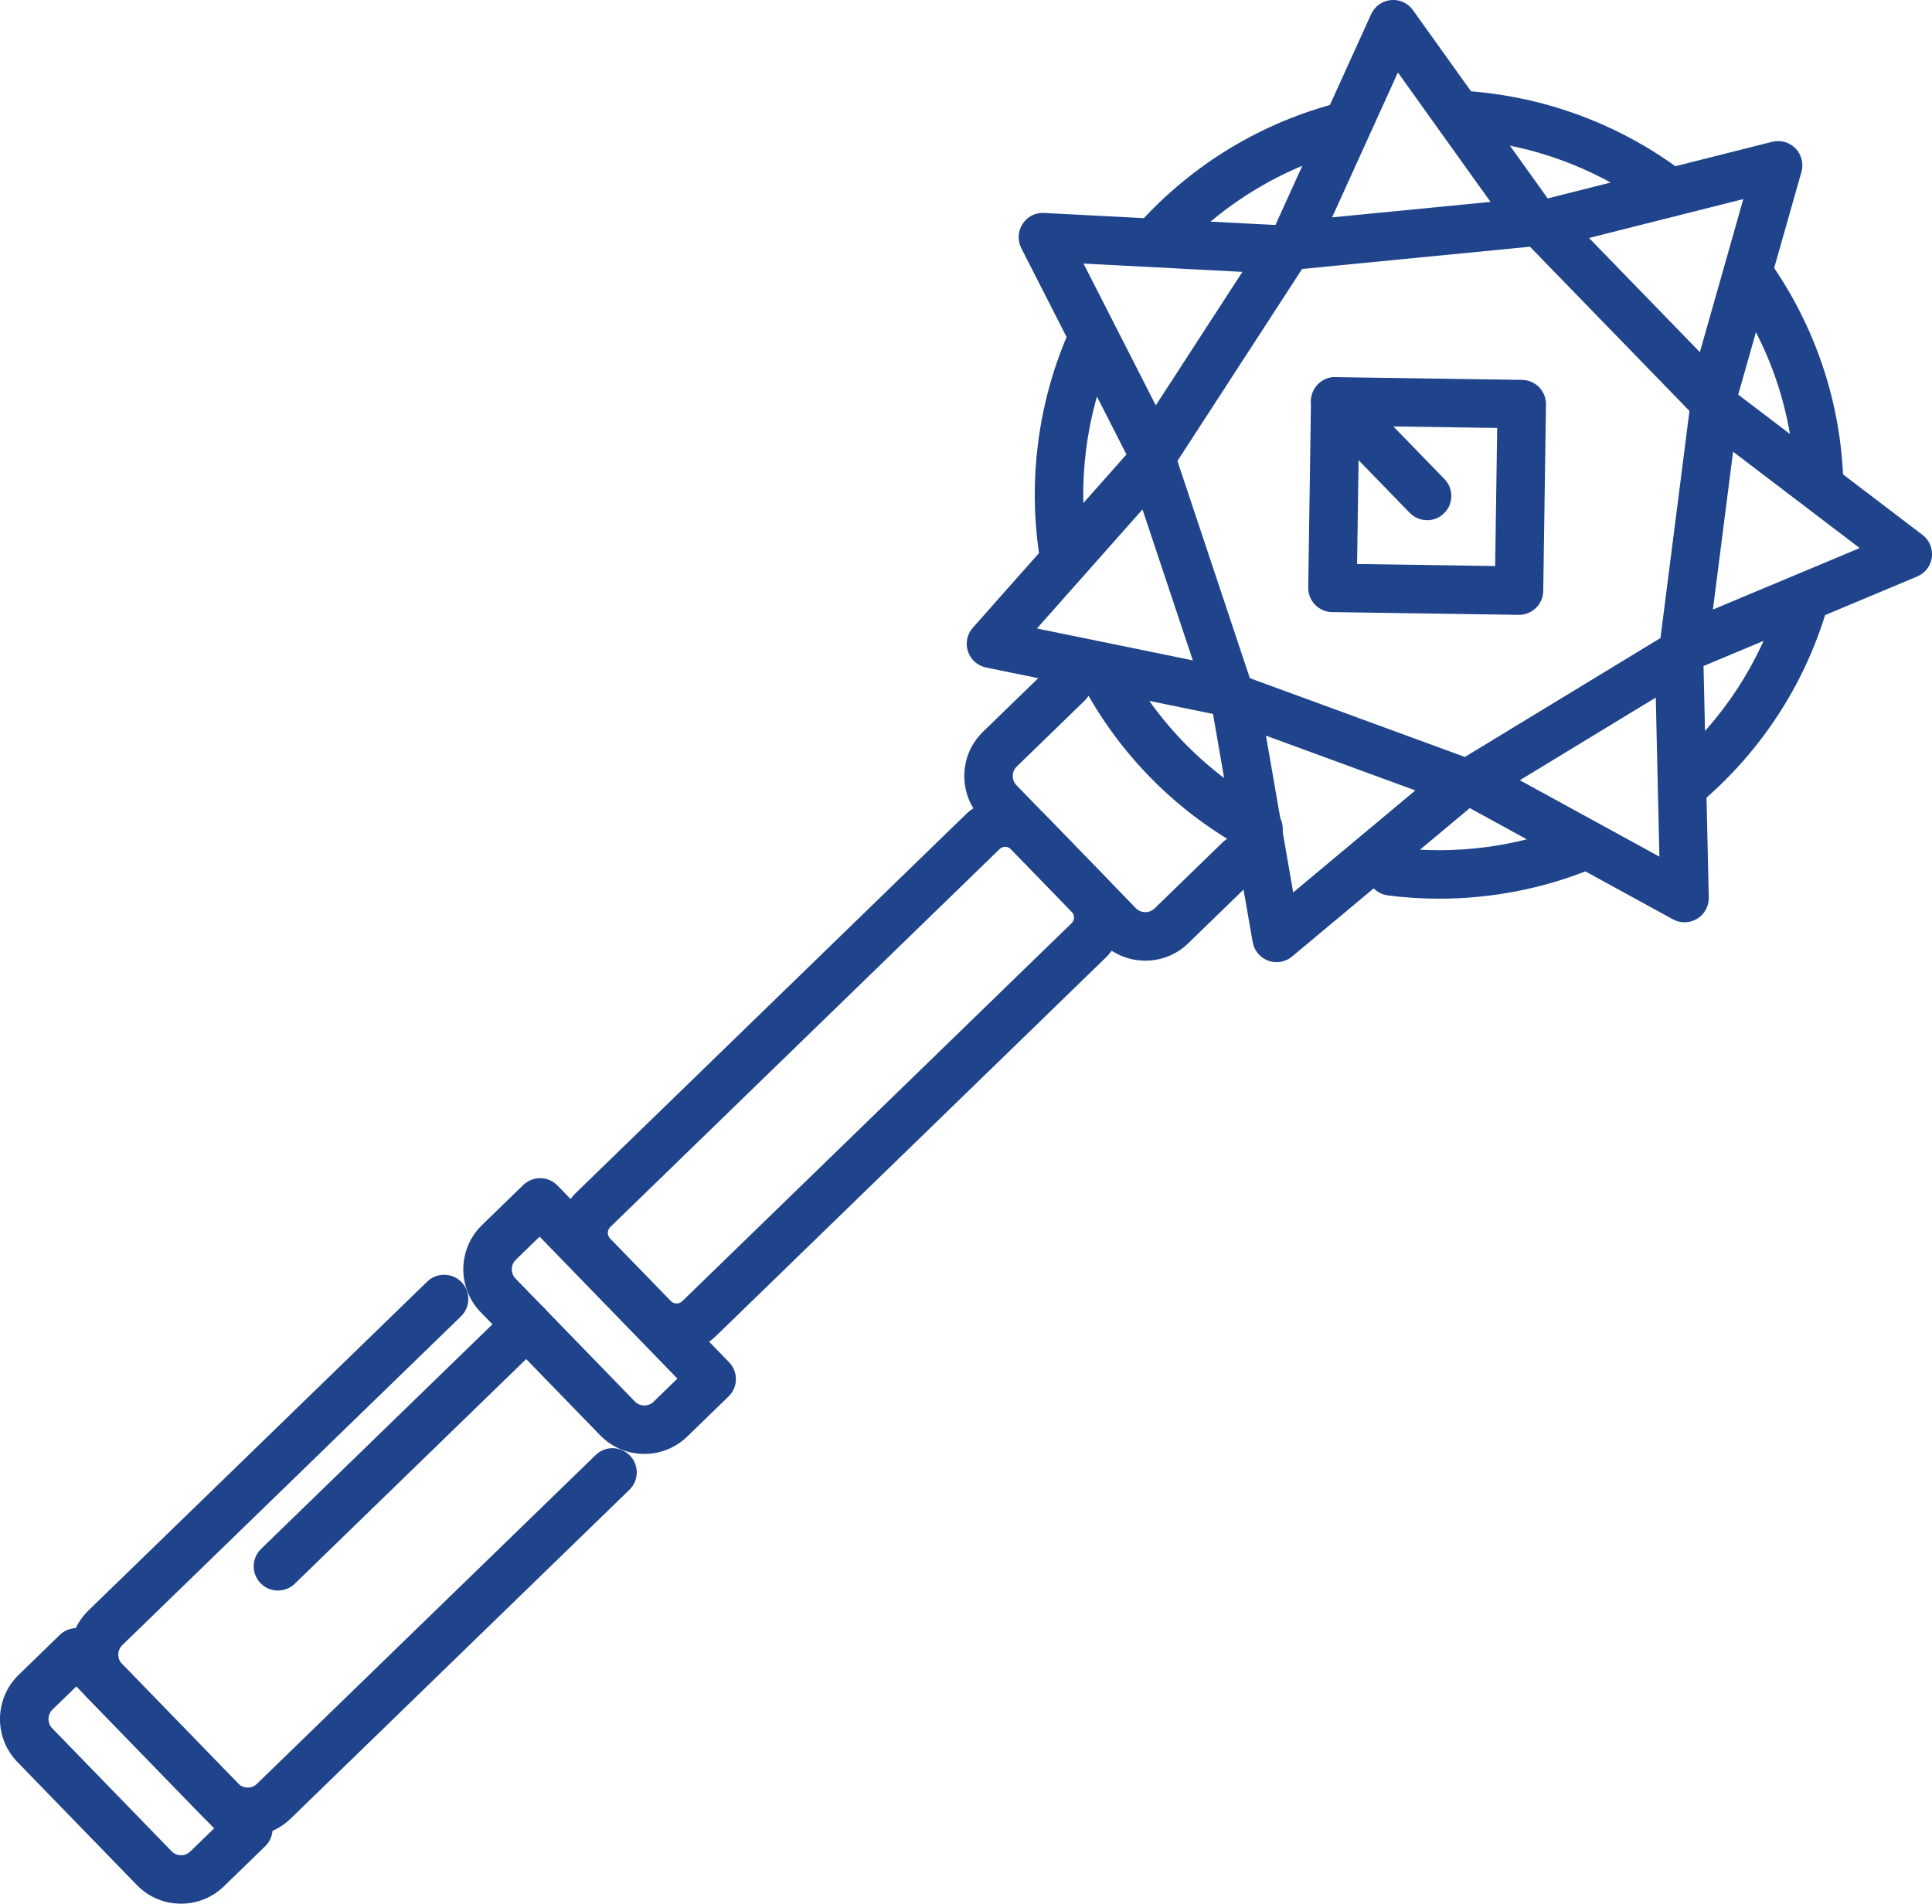 <?xml version="1.0" encoding="utf-8"?>
<!-- Generator: Adobe Illustrator 19.2.1, SVG Export Plug-In . SVG Version: 6.00 Build 0)  -->
<!DOCTYPE svg PUBLIC "-//W3C//DTD SVG 1.1//EN" "http://www.w3.org/Graphics/SVG/1.1/DTD/svg11.dtd">
<svg version="1.1" xmlns="http://www.w3.org/2000/svg" xmlns:xlink="http://www.w3.org/1999/xlink" x="0px" y="0px"
	 width="91.296px" height="89.966px" viewBox="0 0 91.296 89.966" enable-background="new 0 0 91.296 89.966" xml:space="preserve">
<g id="Layer_2">
</g>
<g id="icons">
	<g>
		<g>
			<g>
				<path fill="#1F448C" d="M54.123,45.401c-0.76,0-1.52-0.295-2.09-0.882l-5.645-5.814c-0.54-0.557-0.832-1.293-0.82-2.072
					c0.011-0.779,0.324-1.506,0.881-2.047l3.218-3.125c0.453-0.439,1.179-0.429,1.619,0.024c0.441,0.454,0.43,1.179-0.024,1.619
					l-3.218,3.125c-0.16,0.155-0.186,0.34-0.187,0.437c-0.001,0.097,0.019,0.284,0.174,0.442l5.645,5.814
					c0.236,0.243,0.638,0.247,0.88,0.013l3.218-3.125c0.453-0.44,1.179-0.429,1.619,0.024c0.441,0.454,0.43,1.179-0.024,1.619
					l-3.218,3.125C55.586,45.129,54.854,45.401,54.123,45.401z"/>
			</g>
			<g>
				<path fill="#1F448C" d="M30.449,68.71c-0.795,0-1.538-0.313-2.09-0.881l-5.644-5.814c-1.118-1.152-1.091-2.999,0.06-4.118
					l1.951-1.894c0.455-0.44,1.179-0.429,1.619,0.024l8.106,8.35c0.441,0.454,0.43,1.179-0.024,1.619l-1.95,1.893
					C31.931,68.418,31.211,68.71,30.449,68.71z M25.5,58.443L24.37,59.54c-0.242,0.235-0.247,0.638-0.013,0.88l5.644,5.814
					c0.158,0.163,0.348,0.187,0.447,0.187c0.164,0,0.318-0.062,0.433-0.174l1.129-1.096L25.5,58.443z"/>
			</g>
			<g>
				<path fill="#1F448C" d="M8.556,89.966c-0.796,0-1.538-0.313-2.09-0.882l-5.645-5.814c-1.119-1.152-1.091-3,0.061-4.118
					l1.95-1.894c0.218-0.212,0.508-0.313,0.815-0.324c0.303,0.004,0.593,0.13,0.804,0.347l8.106,8.35
					c0.441,0.454,0.43,1.179-0.024,1.619l-1.95,1.894C10.039,89.674,9.318,89.966,8.556,89.966z M3.607,79.699l-1.129,1.096
					c-0.242,0.235-0.248,0.638-0.013,0.88l5.645,5.814c0.157,0.163,0.347,0.187,0.447,0.187c0.164,0,0.318-0.062,0.433-0.174
					l1.129-1.096L3.607,79.699z"/>
			</g>
			<g>
				<path fill="#1F448C" d="M31.974,63.89c-0.731,0-1.411-0.287-1.917-0.809l-2.87-2.956c-0.496-0.511-0.763-1.186-0.753-1.901
					c0.01-0.715,0.297-1.381,0.808-1.877l18.399-17.863c1.022-0.992,2.787-0.965,3.778,0.056l2.87,2.956
					c0.496,0.511,0.763,1.186,0.753,1.901c-0.011,0.715-0.298,1.381-0.809,1.877L33.835,63.137
					C33.334,63.623,32.674,63.89,31.974,63.89z M47.501,40.021c-0.058,0-0.171,0.014-0.265,0.106L28.837,57.99
					c-0.097,0.094-0.113,0.208-0.114,0.268c-0.001,0.06,0.012,0.174,0.107,0.272l2.87,2.956c0.096,0.099,0.213,0.114,0.274,0.114
					c0.058,0,0.171-0.014,0.265-0.106l18.398-17.863c0.097-0.094,0.113-0.209,0.114-0.268c0.001-0.06-0.012-0.174-0.106-0.271
					l-2.87-2.957C47.679,40.036,47.562,40.021,47.501,40.021z"/>
			</g>
			<g>
				<path fill="#1F448C" d="M11.706,86.769c-0.015,0-0.03,0-0.045,0c-0.779-0.012-1.506-0.325-2.046-0.881l-5.496-5.66
					c-1.118-1.152-1.091-2.999,0.06-4.118l16.009-15.543c0.453-0.441,1.179-0.429,1.619,0.024c0.441,0.454,0.43,1.179-0.024,1.619
					L5.775,77.752c-0.242,0.235-0.247,0.638-0.013,0.88l5.496,5.66c0.154,0.159,0.34,0.185,0.438,0.187
					c0.11,0.001,0.283-0.019,0.442-0.173l16.009-15.543c0.453-0.441,1.179-0.429,1.619,0.024c0.441,0.454,0.43,1.179-0.024,1.619
					L13.733,85.948C13.187,86.478,12.469,86.769,11.706,86.769z"/>
			</g>
			<g>
				<g>
					<path fill="#1F448C" d="M54.731,12.407c-0.276,0-0.552-0.099-0.772-0.299c-0.467-0.427-0.499-1.151-0.073-1.618
						c2.529-2.77,5.78-4.722,9.403-5.647c0.614-0.156,1.236,0.214,1.393,0.827c0.157,0.613-0.213,1.236-0.826,1.393
						c-3.188,0.813-6.051,2.532-8.278,4.971C55.35,12.281,55.041,12.407,54.731,12.407z"/>
				</g>
				<g>
					<path fill="#1F448C" d="M50.213,27.012c-0.562,0-1.053-0.414-1.132-0.986c-0.236-1.678-0.245-3.388-0.028-5.081
						c0.221-1.737,0.677-3.429,1.353-5.029c0.247-0.582,0.918-0.856,1.501-0.609c0.582,0.246,0.855,0.918,0.609,1.501
						c-0.595,1.408-0.996,2.897-1.191,4.427c-0.191,1.492-0.183,2.996,0.024,4.473C51.437,26.334,51,26.913,50.374,27
						C50.32,27.008,50.266,27.012,50.213,27.012z"/>
				</g>
				<g>
					<path fill="#1F448C" d="M59.47,40.32c-0.184,0-0.37-0.044-0.543-0.138c-3.337-1.803-6.043-4.536-7.822-7.903
						c-0.295-0.559-0.082-1.252,0.477-1.548c0.559-0.296,1.252-0.082,1.548,0.477c1.567,2.965,3.948,5.371,6.886,6.958
						c0.556,0.301,0.764,0.995,0.463,1.552C60.271,40.102,59.877,40.32,59.47,40.32z"/>
				</g>
				<g>
					<path fill="#1F448C" d="M68.011,42.471c-0.808,0-1.618-0.051-2.424-0.154c-0.628-0.08-1.071-0.653-0.991-1.281
						c0.08-0.628,0.654-1.072,1.281-0.991c2.865,0.364,5.782-0.012,8.439-1.09c0.59-0.237,1.255,0.045,1.492,0.631
						c0.238,0.586-0.044,1.254-0.63,1.492C72.905,42.001,70.465,42.471,68.011,42.471z"/>
				</g>
				<g>
					<path fill="#1F448C" d="M79.786,38.069c-0.321,0-0.639-0.134-0.865-0.395c-0.414-0.477-0.363-1.201,0.114-1.615
						c2.386-2.071,4.134-4.755,5.052-7.763c0.184-0.605,0.825-0.945,1.43-0.761c0.605,0.185,0.945,0.825,0.76,1.429
						c-1.044,3.419-3.03,6.471-5.741,8.823C80.319,37.977,80.051,38.069,79.786,38.069z"/>
				</g>
				<g>
					<path fill="#1F448C" d="M85.959,23.897c-0.615,0-1.123-0.488-1.144-1.107c-0.107-3.27-1.165-6.419-3.06-9.109
						c-0.364-0.517-0.24-1.231,0.277-1.595c0.516-0.363,1.232-0.241,1.596,0.277c2.152,3.055,3.355,6.635,3.476,10.352
						c0.021,0.632-0.475,1.161-1.107,1.182C85.985,23.897,85.972,23.897,85.959,23.897z"/>
				</g>
				<g>
					<path fill="#1F448C" d="M78.678,10.058c-0.237,0-0.476-0.073-0.681-0.225c-2.294-1.697-5.012-2.787-7.862-3.15
						c-0.382-0.049-0.763-0.085-1.143-0.107c-0.631-0.038-1.112-0.58-1.074-1.212c0.038-0.631,0.546-1.108,1.211-1.075
						c0.43,0.026,0.862,0.066,1.296,0.122c3.236,0.413,6.325,1.652,8.934,3.581c0.508,0.376,0.615,1.093,0.239,1.601
						C79.374,9.897,79.028,10.058,78.678,10.058z"/>
				</g>
				<g>
					<path fill="#1F448C" d="M60.322,45.47c-0.133,0-0.266-0.023-0.394-0.07c-0.384-0.141-0.663-0.476-0.734-0.879l-1.875-10.781
						l-10.721-2.193c-0.4-0.082-0.728-0.372-0.857-0.76c-0.13-0.388-0.042-0.816,0.23-1.122l7.259-8.188l-4.969-9.749
						c-0.186-0.365-0.163-0.8,0.06-1.144c0.222-0.343,0.594-0.542,1.02-0.52l10.929,0.57l4.523-9.964
						c0.169-0.372,0.524-0.627,0.932-0.666c0.409-0.041,0.804,0.141,1.042,0.473l6.368,8.9l10.61-2.676
						c0.399-0.099,0.816,0.019,1.102,0.313c0.285,0.293,0.391,0.717,0.28,1.11l-2.988,10.526l8.707,6.628
						c0.326,0.247,0.494,0.65,0.443,1.056c-0.052,0.406-0.316,0.753-0.694,0.911L80.5,31.475l0.248,10.94
						c0.009,0.409-0.201,0.792-0.55,1.005c-0.35,0.212-0.786,0.223-1.145,0.026l-9.599-5.256l-8.398,7.015
						C60.847,45.379,60.586,45.47,60.322,45.47z M59.822,34.767l1.288,7.408l5.771-4.82L59.822,34.767z M71.818,36.873l6.596,3.611
						l-0.171-7.518L71.818,36.873z M59.061,32.049l10.159,3.724l9.245-5.62l1.37-10.731l-7.537-7.762L61.53,12.711l-5.891,9.075
						L59.061,32.049z M49,29.702l7.367,1.507l-2.379-7.133L49,29.702z M81.896,21.347l-0.953,7.459l6.936-2.905L81.896,21.347z
						 M51.201,12.456l3.415,6.7l4.094-6.307L51.201,12.456z M75.089,11.247l5.238,5.395l2.053-7.234L75.089,11.247z M66.057,3.425
						l-3.109,6.847l7.485-0.731L66.057,3.425z"/>
				</g>
				<g>
					<path fill="#1F448C" d="M71.78,29.057c-0.005,0-0.011,0-0.017,0l-8.815-0.13c-0.303-0.004-0.593-0.13-0.804-0.347
						c-0.212-0.218-0.328-0.511-0.324-0.814l0.13-8.815c0.01-0.627,0.52-1.128,1.145-1.128c0.005,0,0.011,0,0.017,0l8.815,0.13
						c0.303,0.004,0.593,0.13,0.804,0.347c0.212,0.218,0.328,0.511,0.324,0.814l-0.13,8.815
						C72.916,28.555,72.405,29.057,71.78,29.057z M64.128,26.654l6.525,0.096l0.096-6.525l-6.525-0.096L64.128,26.654z"/>
				</g>
				<g>
					<path fill="#1F448C" d="M67.438,24.584c-0.299,0-0.597-0.116-0.822-0.347l-4.342-4.472c-0.441-0.454-0.43-1.179,0.024-1.619
						c0.453-0.44,1.179-0.429,1.619,0.024l4.342,4.472c0.441,0.454,0.43,1.179-0.024,1.619
						C68.014,24.477,67.726,24.584,67.438,24.584z"/>
				</g>
			</g>
			<g>
				<path fill="#1F448C" d="M13.134,75.167c-0.299,0-0.597-0.116-0.822-0.347c-0.441-0.454-0.43-1.179,0.024-1.619l11.754-11.412
					c0.453-0.441,1.179-0.429,1.619,0.024c0.441,0.454,0.43,1.179-0.024,1.619L13.932,74.843
					C13.71,75.059,13.422,75.167,13.134,75.167z"/>
			</g>
		</g>
	</g>
</g>
</svg>

